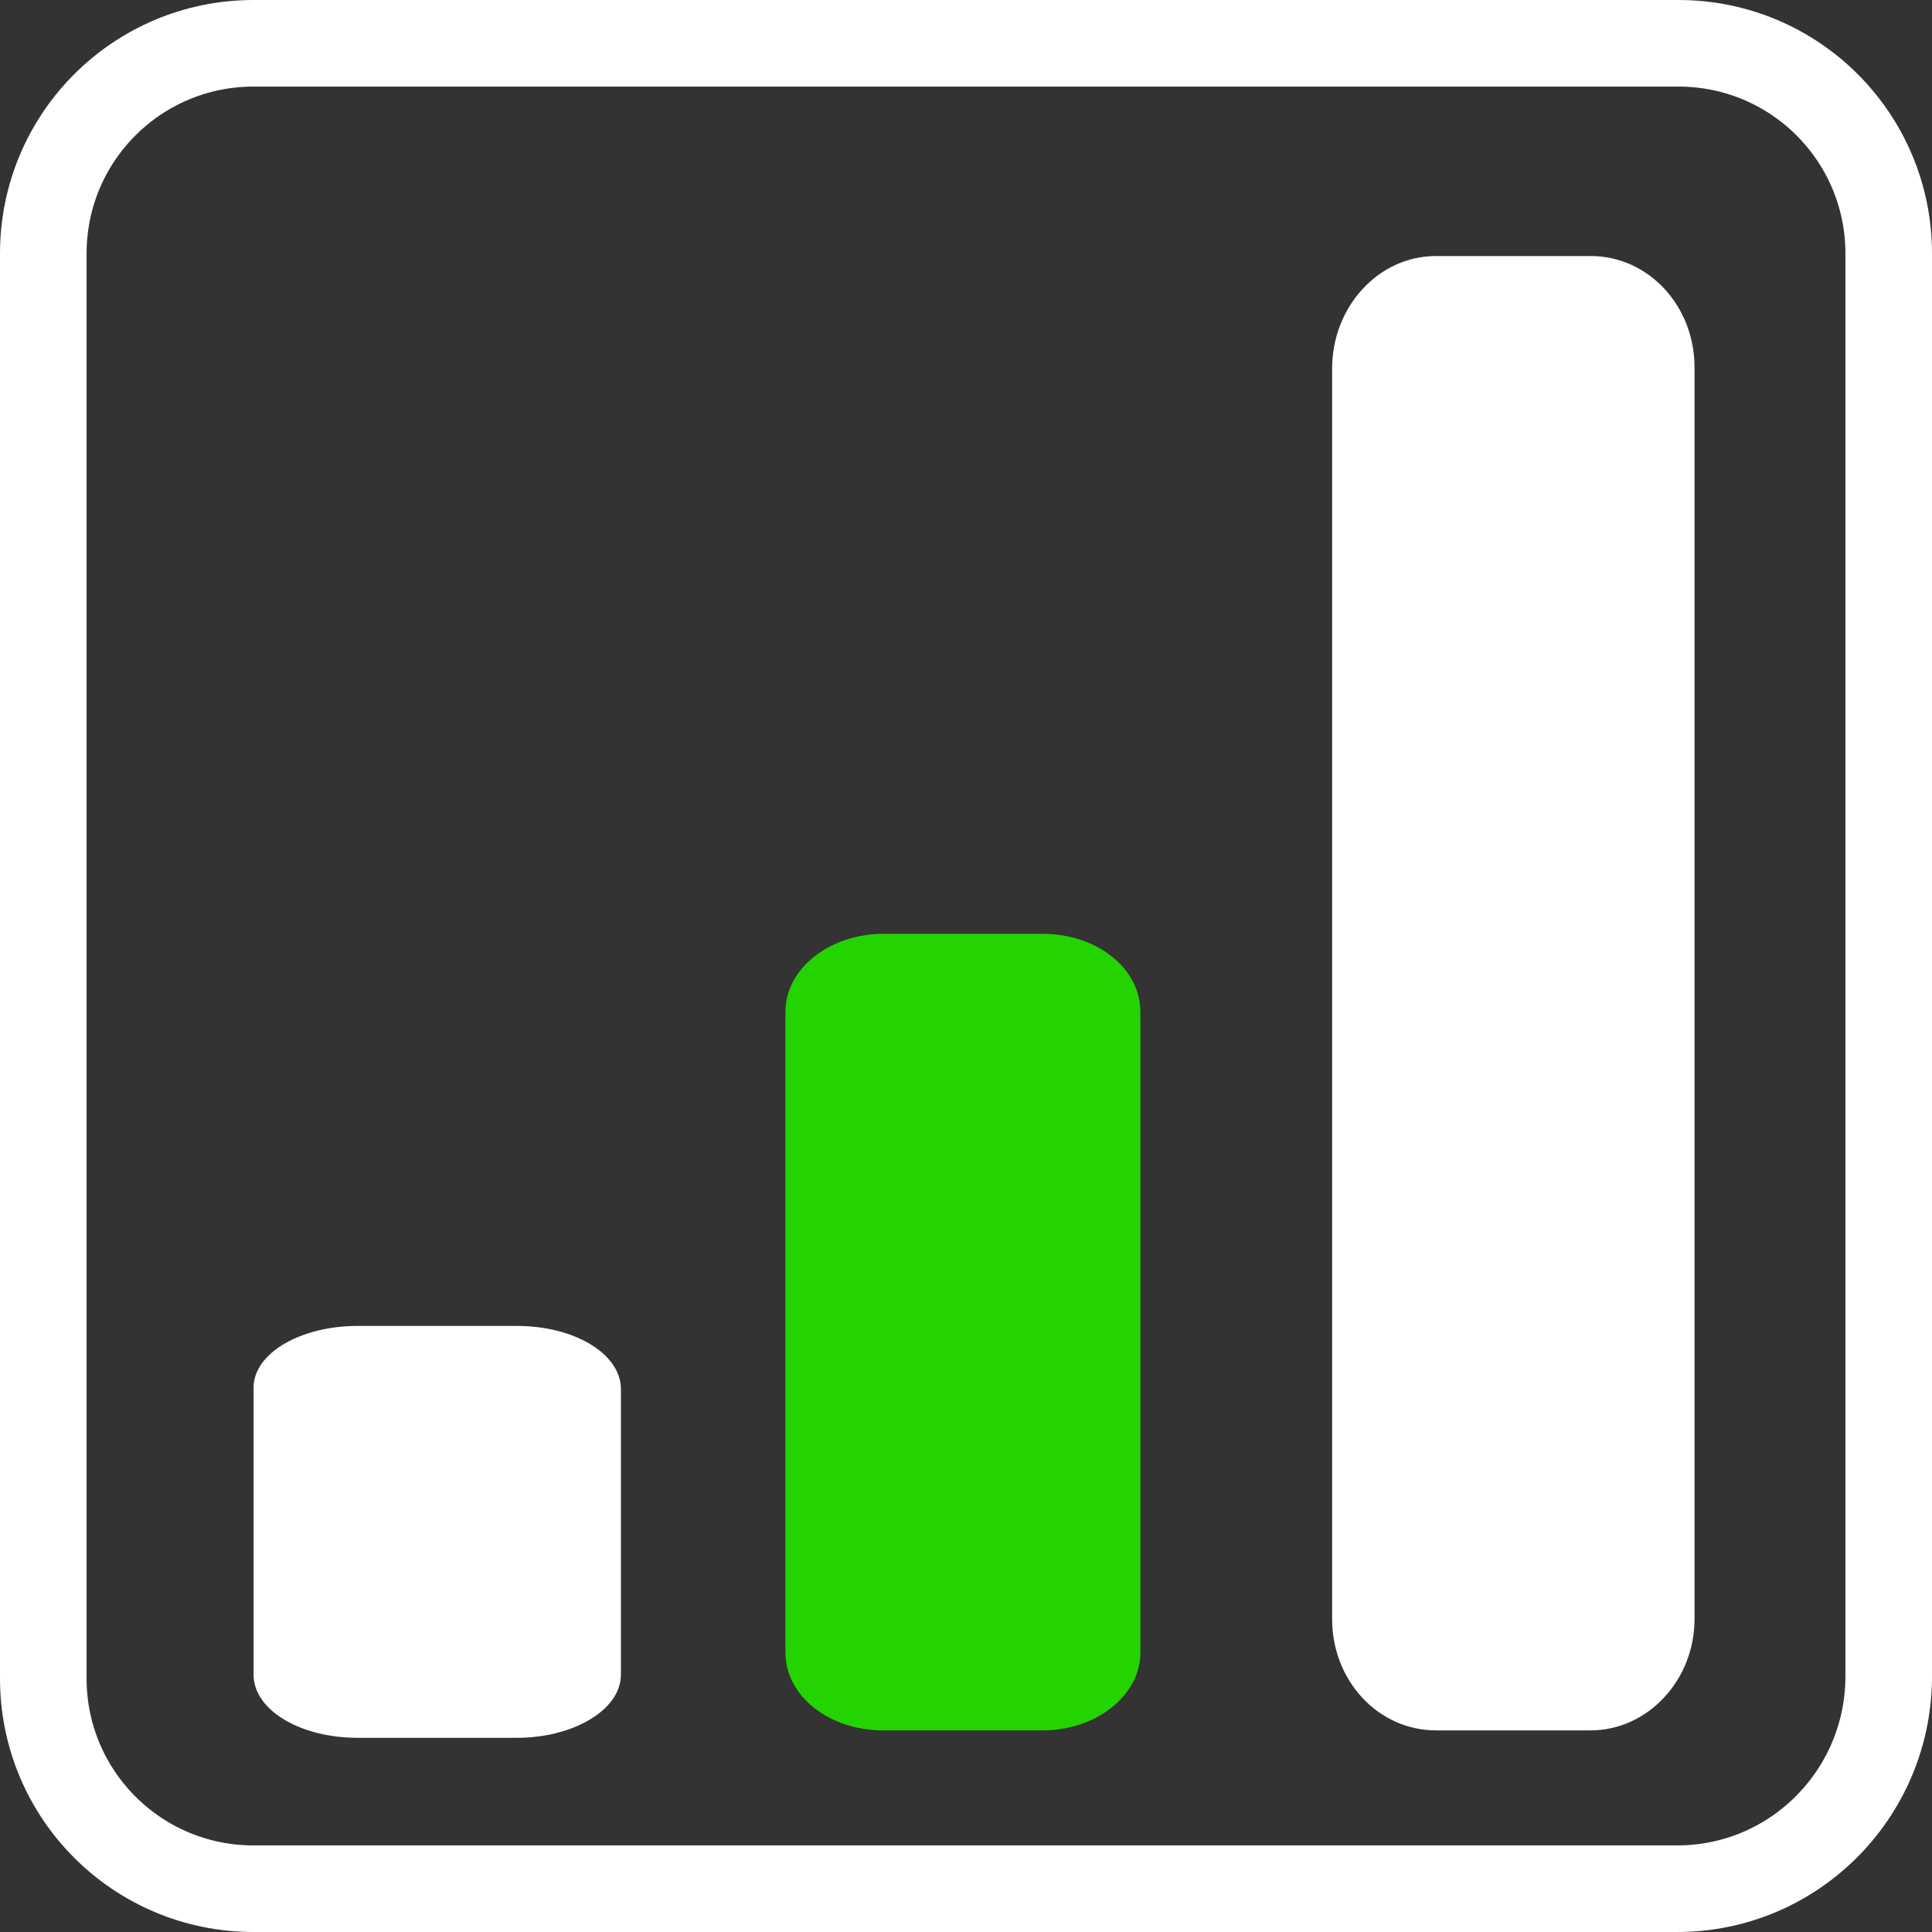 <?xml version="1.0" encoding="utf-8"?>
<!-- Generator: Adobe Illustrator 19.0.0, SVG Export Plug-In . SVG Version: 6.00 Build 0)  -->
<svg version="1.1" id="Layer_1" xmlns="http://www.w3.org/2000/svg" xmlns:xlink="http://www.w3.org/1999/xlink" x="0px" y="0px"
	 viewBox="45.2 -42.7 156.2 156.2" style="enable-background:new 45.2 -42.7 156.2 156.2;" xml:space="preserve">
<rect x="45.2" y="-42.7" width="156.2" height="156.2" fill="#333333" stroke="none"/>
<style type="text/css">
	.st0{fill:#24D400;}
	.st1{fill:#FFFFFF;stroke:#FFFFFF;stroke-miterlimit:10;}
	.st2{fill:none;stroke:#FFFFFF;stroke-width:7;stroke-miterlimit:10;}
</style>
<path class="st0" d="M116.6,32.8h12.9c4.4,0,7.9,2.8,7.9,6.3v51.8c0,3.5-3.6,6.3-7.9,6.3h-12.9c-4.4,0-7.9-2.8-7.9-6.3V39.1
	C108.7,35.6,112.3,32.8,116.6,32.8z"/>
<path class="st1" d="M161.3-21.5h12.5c4.4,0,7.9,3.8,7.9,8.5V88.2c0,4.7-3.6,8.5-7.9,8.5h-12.5c-4.4,0-7.9-3.8-7.9-8.5V-12.9
	C153.4-17.6,156.9-21.5,161.3-21.5z"/>
<path class="st1" d="M74.1,65H87c4.4,0,7.9,2.1,7.9,4.6v23.1c0,2.5-3.6,4.6-7.9,4.6H74.1c-4.4,0-7.9-2.1-7.9-4.6V69.6
	C66.1,67.1,69.7,65,74.1,65z"/>
<path class="st2" d="M180.8,110H65.7c-9.4,0-17-7.6-17-17V-22.2c0-9.4,7.6-17,17-17h115.2c9.4,0,17,7.6,17,17V93
	C197.8,102.4,190.2,110,180.8,110z"/>
</svg>
